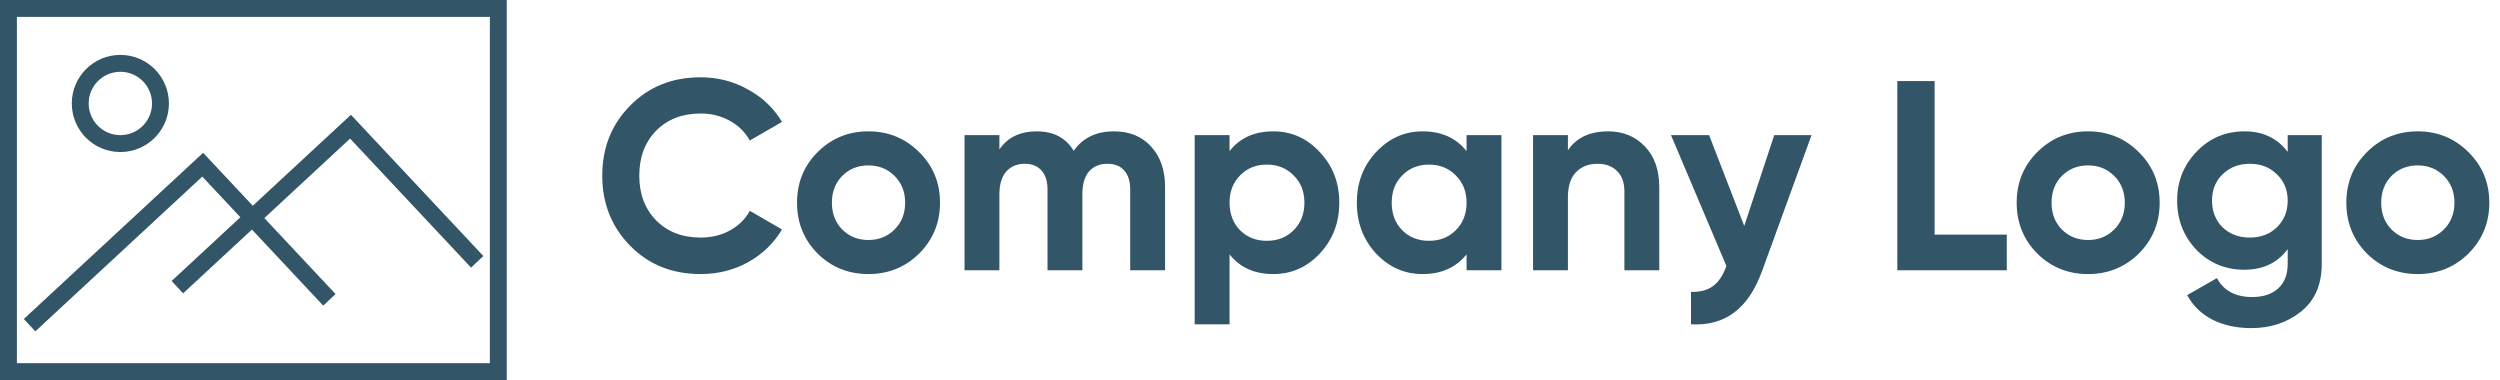 <svg width="296" height="45" viewBox="0 0 296 45" fill="none" xmlns="http://www.w3.org/2000/svg">
<rect x="1" y="1" width="58" height="43" stroke="#335568" stroke-width="2"/>
<circle cx="14.25" cy="12.25" r="4.75" stroke="#335568" stroke-width="2"/>
<path d="M3.5 38.5L24 19.5L39 35.5" stroke="#335568" stroke-width="2"/>
<path d="M21 34L41.5 15L56.5 31" stroke="#335568" stroke-width="2"/>
<path d="M82.954 32.448C79.583 32.448 76.799 31.328 74.602 29.088C72.405 26.848 71.306 24.085 71.306 20.8C71.306 17.493 72.405 14.731 74.602 12.512C76.799 10.272 79.583 9.152 82.954 9.152C84.981 9.152 86.847 9.632 88.554 10.592C90.282 11.531 91.626 12.811 92.586 14.432L88.778 16.64C88.223 15.637 87.434 14.859 86.41 14.304C85.386 13.728 84.234 13.44 82.954 13.44C80.778 13.44 79.018 14.123 77.674 15.488C76.351 16.853 75.69 18.624 75.69 20.8C75.69 22.955 76.351 24.715 77.674 26.08C79.018 27.445 80.778 28.128 82.954 28.128C84.234 28.128 85.386 27.851 86.41 27.296C87.455 26.72 88.245 25.941 88.778 24.96L92.586 27.168C91.626 28.789 90.293 30.08 88.586 31.04C86.879 31.979 85.002 32.448 82.954 32.448ZM108.833 30.016C107.19 31.637 105.185 32.448 102.817 32.448C100.449 32.448 98.443 31.637 96.8 30.016C95.179 28.373 94.368 26.368 94.368 24C94.368 21.632 95.179 19.637 96.8 18.016C98.443 16.373 100.449 15.552 102.817 15.552C105.185 15.552 107.19 16.373 108.833 18.016C110.475 19.637 111.297 21.632 111.297 24C111.297 26.368 110.475 28.373 108.833 30.016ZM99.713 27.168C100.545 28 101.579 28.416 102.817 28.416C104.054 28.416 105.089 28 105.921 27.168C106.753 26.336 107.169 25.28 107.169 24C107.169 22.72 106.753 21.664 105.921 20.832C105.089 20 104.054 19.584 102.817 19.584C101.579 19.584 100.545 20 99.713 20.832C98.902 21.664 98.496 22.72 98.496 24C98.496 25.28 98.902 26.336 99.713 27.168ZM131.897 15.552C133.731 15.552 135.193 16.149 136.281 17.344C137.39 18.539 137.945 20.139 137.945 22.144V32H133.817V22.432C133.817 21.472 133.582 20.725 133.113 20.192C132.643 19.659 131.982 19.392 131.128 19.392C130.19 19.392 129.454 19.701 128.921 20.32C128.409 20.939 128.153 21.835 128.153 23.008V32H124.025V22.432C124.025 21.472 123.79 20.725 123.321 20.192C122.851 19.659 122.19 19.392 121.337 19.392C120.419 19.392 119.683 19.701 119.129 20.32C118.595 20.939 118.329 21.835 118.329 23.008V32H114.201V16H118.329V17.696C119.289 16.267 120.771 15.552 122.777 15.552C124.739 15.552 126.19 16.32 127.129 17.856C128.195 16.32 129.785 15.552 131.897 15.552ZM150.763 15.552C152.917 15.552 154.752 16.373 156.267 18.016C157.803 19.637 158.571 21.632 158.571 24C158.571 26.368 157.803 28.373 156.267 30.016C154.752 31.637 152.917 32.448 150.763 32.448C148.523 32.448 146.795 31.669 145.579 30.112V38.4H141.451V16H145.579V17.888C146.795 16.331 148.523 15.552 150.763 15.552ZM146.827 27.264C147.659 28.096 148.715 28.512 149.995 28.512C151.275 28.512 152.331 28.096 153.163 27.264C154.016 26.411 154.443 25.323 154.443 24C154.443 22.677 154.016 21.6 153.163 20.768C152.331 19.915 151.275 19.488 149.995 19.488C148.715 19.488 147.659 19.915 146.827 20.768C145.995 21.6 145.579 22.677 145.579 24C145.579 25.323 145.995 26.411 146.827 27.264ZM173.642 16H177.77V32H173.642V30.112C172.404 31.669 170.666 32.448 168.426 32.448C166.292 32.448 164.458 31.637 162.922 30.016C161.407 28.373 160.65 26.368 160.65 24C160.65 21.632 161.407 19.637 162.922 18.016C164.458 16.373 166.292 15.552 168.426 15.552C170.666 15.552 172.404 16.331 173.642 17.888V16ZM166.026 27.264C166.858 28.096 167.914 28.512 169.194 28.512C170.474 28.512 171.53 28.096 172.362 27.264C173.215 26.411 173.642 25.323 173.642 24C173.642 22.677 173.215 21.6 172.362 20.768C171.53 19.915 170.474 19.488 169.194 19.488C167.914 19.488 166.858 19.915 166.026 20.768C165.194 21.6 164.778 22.677 164.778 24C164.778 25.323 165.194 26.411 166.026 27.264ZM190.409 15.552C192.158 15.552 193.598 16.139 194.729 17.312C195.881 18.485 196.457 20.107 196.457 22.176V32H192.329V22.688C192.329 21.621 192.041 20.811 191.465 20.256C190.889 19.68 190.121 19.392 189.161 19.392C188.094 19.392 187.241 19.723 186.601 20.384C185.961 21.045 185.641 22.037 185.641 23.36V32H181.513V16H185.641V17.792C186.644 16.299 188.233 15.552 190.409 15.552ZM210.07 16H214.486L208.662 32C207.83 34.304 206.721 35.968 205.334 36.992C203.969 38.037 202.262 38.507 200.214 38.4V34.56C201.323 34.581 202.198 34.347 202.838 33.856C203.499 33.365 204.022 32.576 204.406 31.488L197.846 16H202.358L206.518 26.752L210.07 16ZM229.059 27.776H237.603V32H224.643V9.6H229.059V27.776ZM253.239 30.016C251.596 31.637 249.591 32.448 247.223 32.448C244.855 32.448 242.849 31.637 241.207 30.016C239.585 28.373 238.775 26.368 238.775 24C238.775 21.632 239.585 19.637 241.207 18.016C242.849 16.373 244.855 15.552 247.223 15.552C249.591 15.552 251.596 16.373 253.239 18.016C254.881 19.637 255.703 21.632 255.703 24C255.703 26.368 254.881 28.373 253.239 30.016ZM244.119 27.168C244.951 28 245.985 28.416 247.223 28.416C248.46 28.416 249.495 28 250.327 27.168C251.159 26.336 251.575 25.28 251.575 24C251.575 22.72 251.159 21.664 250.327 20.832C249.495 20 248.46 19.584 247.223 19.584C245.985 19.584 244.951 20 244.119 20.832C243.308 21.664 242.903 22.72 242.903 24C242.903 25.28 243.308 26.336 244.119 27.168ZM270.863 16H274.895V31.232C274.895 33.707 274.073 35.595 272.431 36.896C270.809 38.197 268.847 38.848 266.543 38.848C264.815 38.848 263.289 38.517 261.967 37.856C260.665 37.195 259.663 36.224 258.959 34.944L262.479 32.928C263.289 34.421 264.687 35.168 266.671 35.168C267.972 35.168 268.996 34.827 269.743 34.144C270.489 33.461 270.863 32.491 270.863 31.232V29.504C269.647 31.125 267.94 31.936 265.743 31.936C263.481 31.936 261.583 31.147 260.047 29.568C258.532 27.968 257.775 26.027 257.775 23.744C257.775 21.483 258.543 19.552 260.079 17.952C261.615 16.352 263.503 15.552 265.743 15.552C267.94 15.552 269.647 16.363 270.863 17.984V16ZM263.151 26.912C264.004 27.723 265.081 28.128 266.383 28.128C267.684 28.128 268.751 27.723 269.583 26.912C270.436 26.08 270.863 25.024 270.863 23.744C270.863 22.485 270.436 21.451 269.583 20.64C268.751 19.808 267.684 19.392 266.383 19.392C265.081 19.392 264.004 19.808 263.151 20.64C262.319 21.451 261.903 22.485 261.903 23.744C261.903 25.024 262.319 26.08 263.151 26.912ZM292.27 30.016C290.627 31.637 288.622 32.448 286.254 32.448C283.886 32.448 281.881 31.637 280.238 30.016C278.617 28.373 277.806 26.368 277.806 24C277.806 21.632 278.617 19.637 280.238 18.016C281.881 16.373 283.886 15.552 286.254 15.552C288.622 15.552 290.627 16.373 292.27 18.016C293.913 19.637 294.734 21.632 294.734 24C294.734 26.368 293.913 28.373 292.27 30.016ZM283.15 27.168C283.982 28 285.017 28.416 286.254 28.416C287.491 28.416 288.526 28 289.358 27.168C290.19 26.336 290.606 25.28 290.606 24C290.606 22.72 290.19 21.664 289.358 20.832C288.526 20 287.491 19.584 286.254 19.584C285.017 19.584 283.982 20 283.15 20.832C282.339 21.664 281.934 22.72 281.934 24C281.934 25.28 282.339 26.336 283.15 27.168Z" fill="#335568"/>
</svg>
